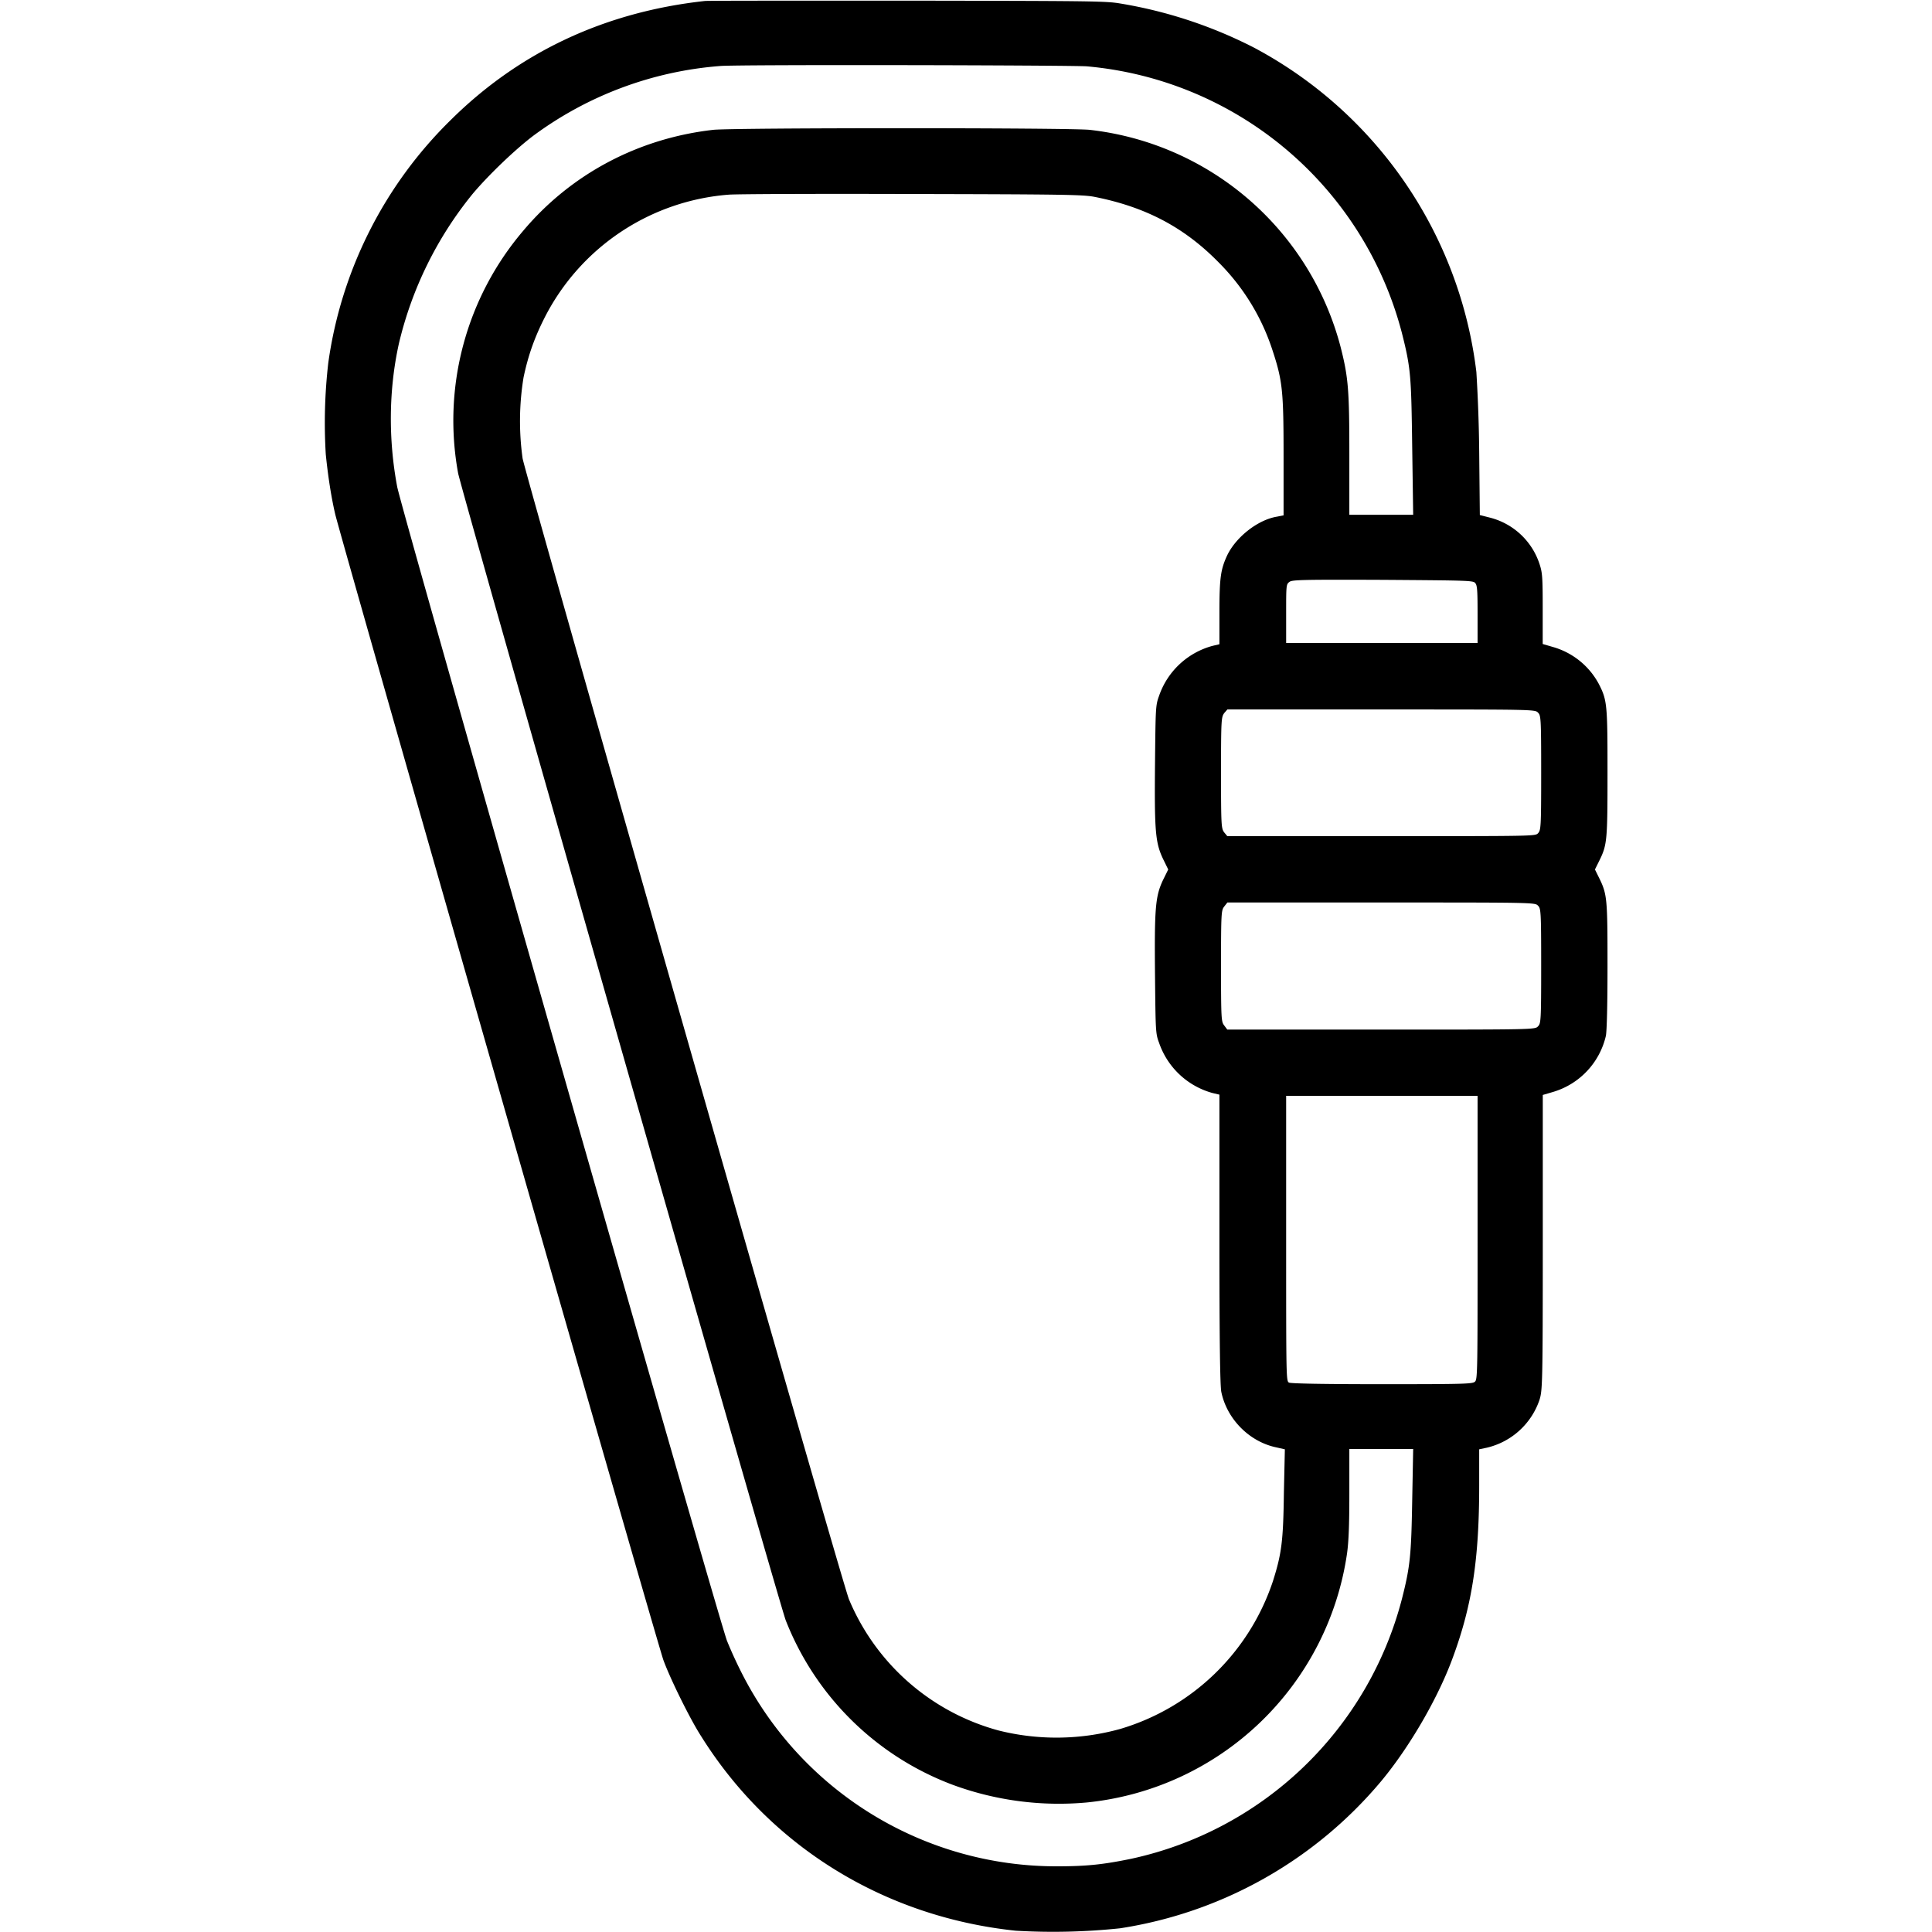 <svg viewBox="0 0 24 24" width="24" height="24"><path d="M8.758.012c-1.246.136-2.309.636-3.16 1.48a5.235 5.235 0 0 0-1.52 3.016 6.485 6.485 0 0 0-.031 1.137c.027.265.066.523.117.742.063.273 4.008 14.054 4.078 14.238.086.234.332.734.469.945.855 1.367 2.273 2.242 3.906 2.414a7.961 7.961 0 0 0 1.297-.03 5.276 5.276 0 0 0 3.238-1.821c.356-.426.72-1.051.903-1.563.234-.64.32-1.215.32-2.113v-.453l.094-.02a.91.91 0 0 0 .656-.597c.035-.117.04-.184.04-1.953v-1.832l.136-.04a.95.95 0 0 0 .648-.695c.012-.066.02-.383.02-.87 0-.84-.004-.888-.106-1.095l-.05-.101.058-.117c.094-.192.098-.254.098-1.09 0-.836-.004-.895-.106-1.094a.936.936 0 0 0-.562-.46L19.164 8v-.438c0-.39-.004-.449-.039-.554a.875.875 0 0 0-.617-.578l-.125-.032-.008-.793a19.223 19.223 0 0 0-.035-.984A5.28 5.28 0 0 0 15.582.594a5.66 5.66 0 0 0-1.668-.551c-.18-.031-.406-.031-2.644-.035-1.348 0-2.477 0-2.512.004ZM13.5.824a4.452 4.452 0 0 1 3.914 3.309c.113.445.117.539.129 1.43l.012.832h-.793v-.743c0-.804-.012-.96-.106-1.332a3.642 3.642 0 0 0-3.12-2.707c-.247-.027-4.442-.027-4.677 0-.933.106-1.77.551-2.363 1.258a3.634 3.634 0 0 0-.805 3.008c.043.223 3.985 14.031 4.07 14.25a3.576 3.576 0 0 0 2.075 2.043 3.816 3.816 0 0 0 1.664.219 3.634 3.634 0 0 0 3.234-3.098c.02-.148.028-.352.028-.746V18h.793l-.012.633c-.012.676-.023.82-.129 1.234a4.447 4.447 0 0 1-3.36 3.223c-.34.07-.546.094-.921.094a4.38 4.38 0 0 1-3.898-2.36 5.436 5.436 0 0 1-.204-.441c-.105-.274-4.043-14.047-4.097-14.336-.11-.586-.106-1.2.02-1.774A4.63 4.63 0 0 1 5.87 2.41c.2-.238.535-.558.758-.726A4.48 4.48 0 0 1 8.945.82C9.156.8 13.305.81 13.5.824Zm.094 1.621c.633.125 1.113.375 1.543.813.308.308.535.68.668 1.086.129.39.14.515.14 1.336v.722l-.082.016c-.238.039-.511.254-.62.484-.079.172-.095.274-.095.711v.39l-.085.02a.97.97 0 0 0-.665.622c-.043.117-.043.152-.05.835-.008.84.004.985.097 1.184l.067.137-.067.136c-.093.2-.105.344-.097 1.184.007.684.007.719.05.832a.975.975 0 0 0 .665.625l.085.02v1.797c0 1.242.008 1.828.024 1.898.07.336.348.617.683.687l.106.024-.012.535c-.008.602-.027.758-.136 1.102a2.853 2.853 0 0 1-1.895 1.836 2.96 2.96 0 0 1-1.512.02 2.81 2.81 0 0 1-1.86-1.63c-.085-.203-4.007-13.926-4.054-14.172a3.352 3.352 0 0 1 .012-1.008c.059-.28.14-.503.266-.75a2.809 2.809 0 0 1 2.285-1.519c.11-.008 1.14-.012 2.289-.008 1.867.004 2.11.008 2.25.035Zm4.734 4.801c.024.027.027.113.027.39v.352h-2.378v-.363c0-.36 0-.367.043-.398.035-.024.164-.028 1.16-.024 1.086.008 1.125.008 1.148.043Zm.777 1.606c.036.035.04.058.04.75 0 .687-.004.71-.04.75-.035.035-.062.035-1.949.035h-1.91l-.039-.047c-.035-.05-.039-.074-.039-.738 0-.668.004-.692.039-.743l.04-.046h1.91c1.886 0 1.913 0 1.948.039Zm0 2.398c.036.035.04.063.04.75 0 .688-.004.715-.04.75-.035.04-.062.04-1.949.04h-1.91l-.039-.052c-.035-.047-.039-.07-.039-.738 0-.668.004-.691.039-.738l.04-.051h1.91c1.886 0 1.913 0 1.948.039Zm-.75 4.121c0 1.606 0 1.758-.03 1.79-.028.03-.09.034-1.153.034-.738 0-1.137-.008-1.16-.02-.035-.019-.035-.062-.035-1.792v-1.77h2.378Zm0 0"/></svg>